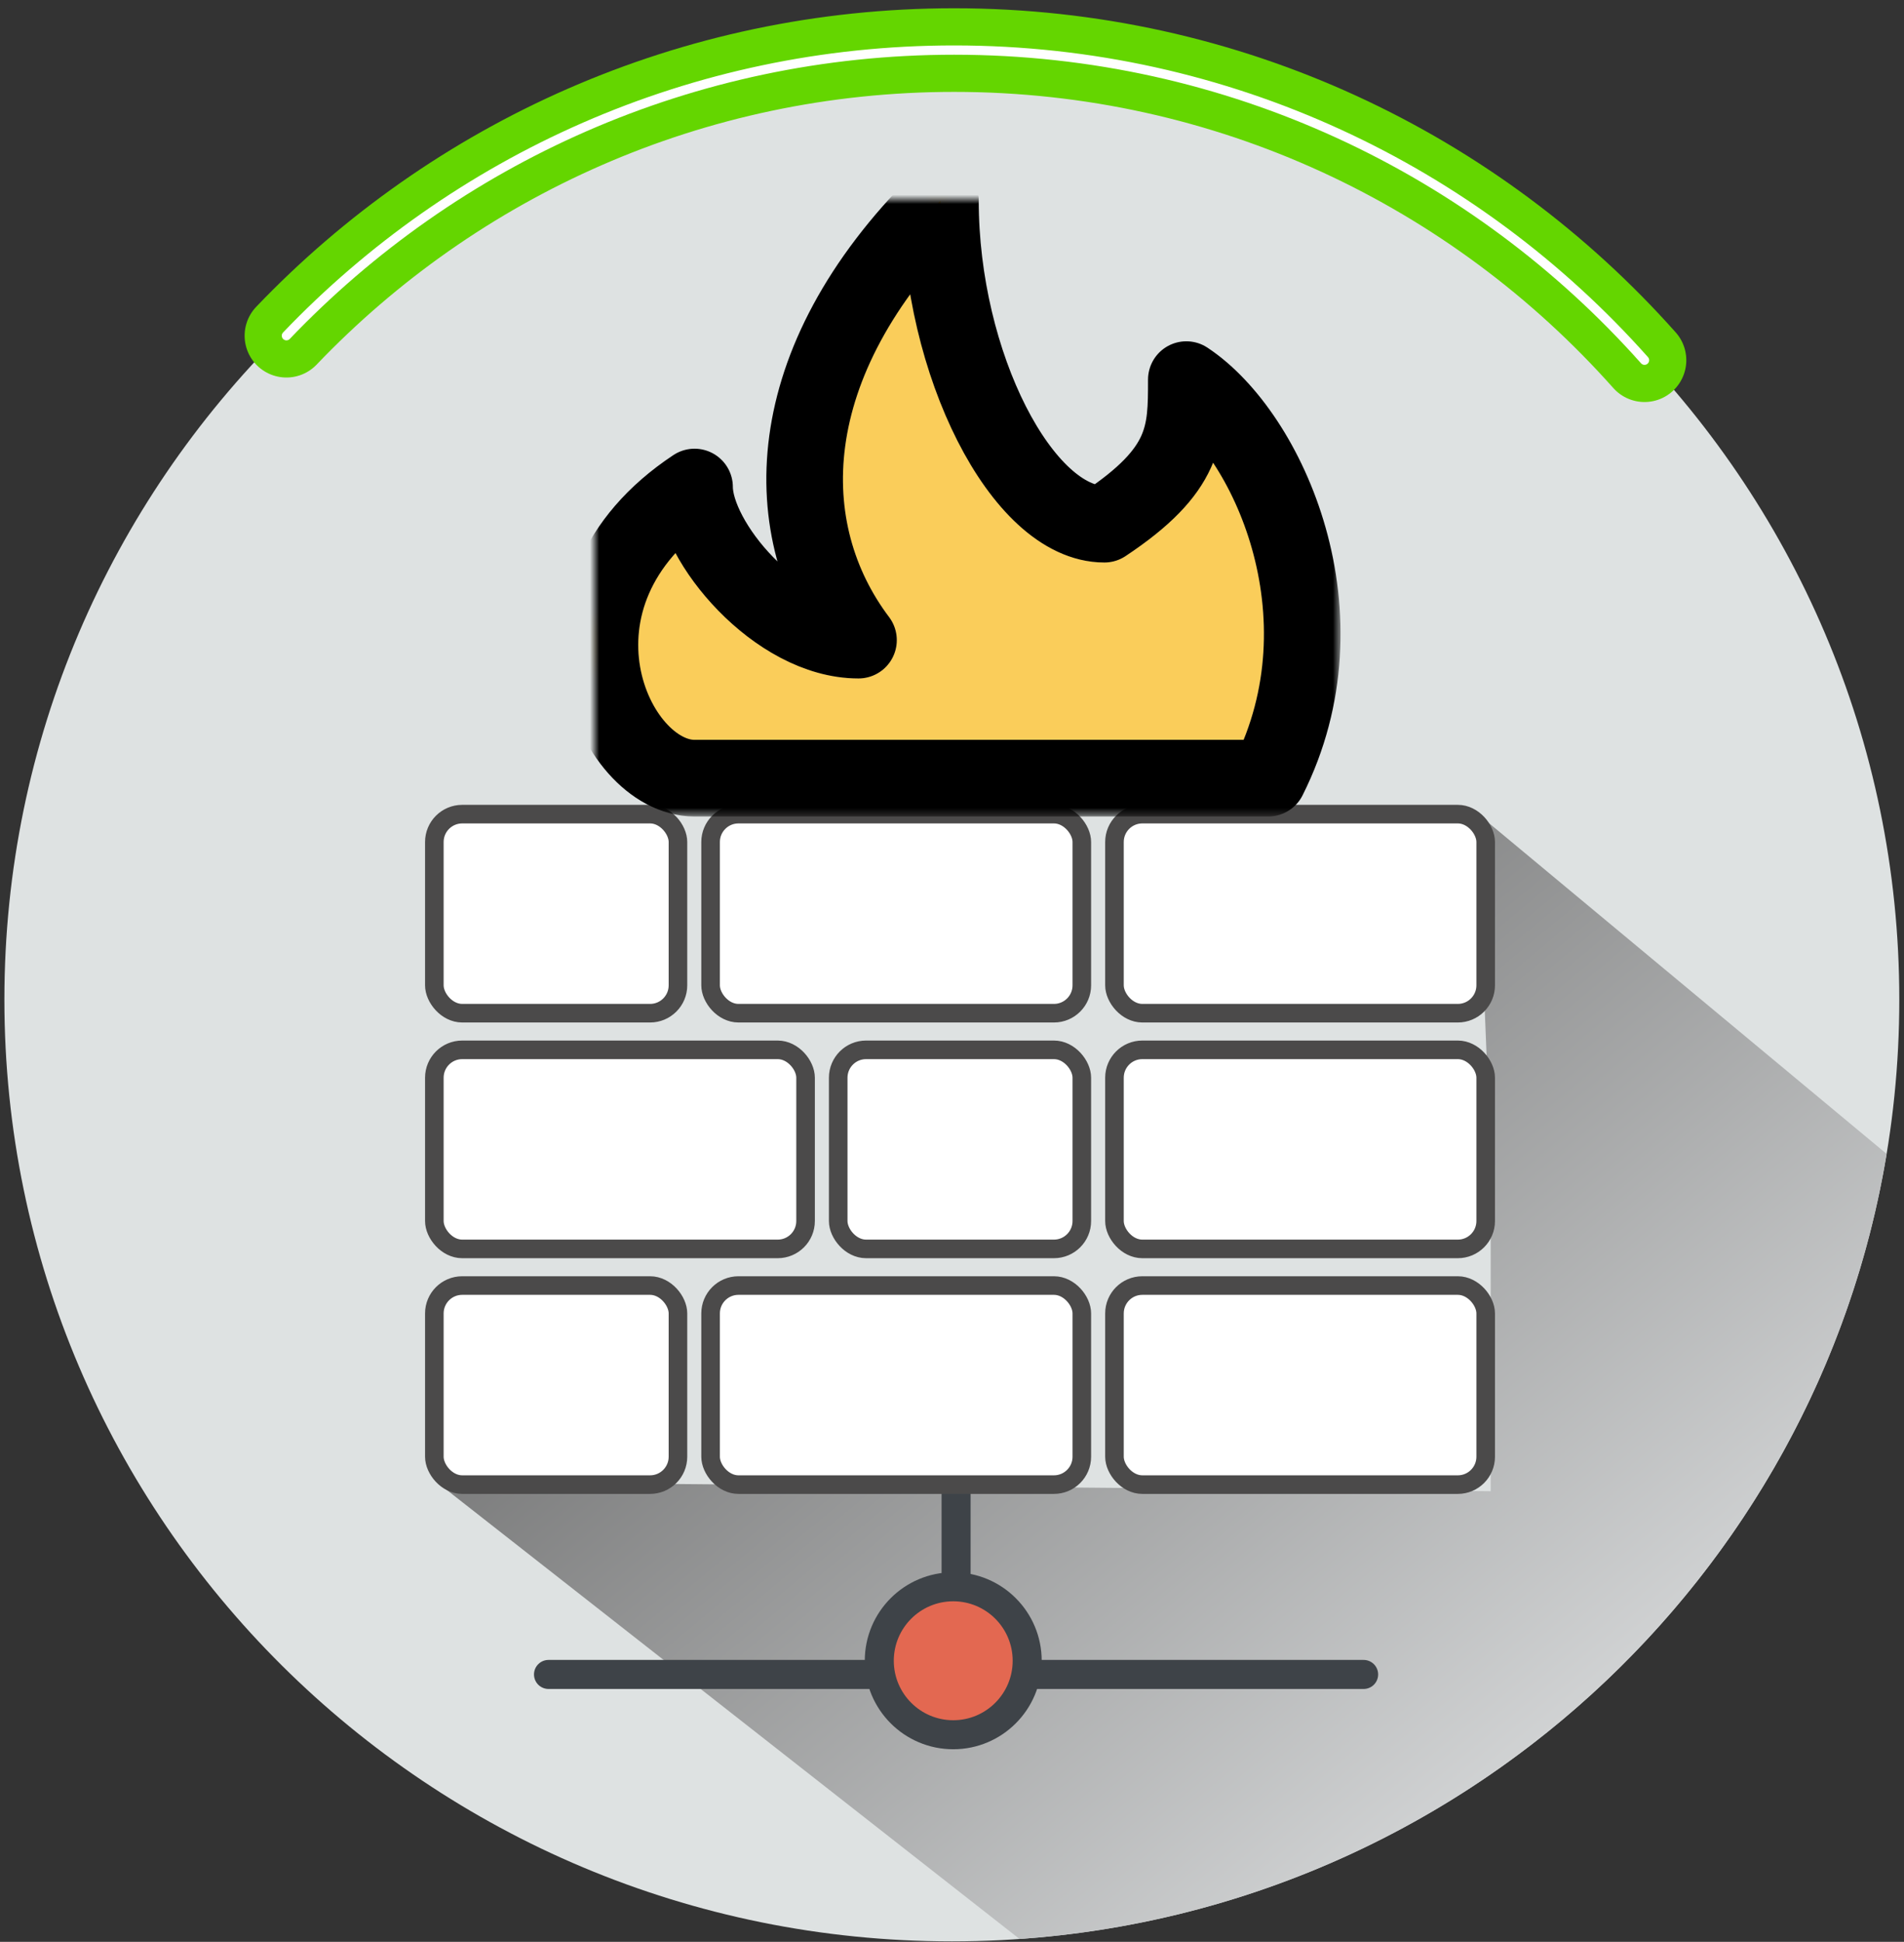 <?xml version="1.0" encoding="UTF-8"?>
<svg width="205px" height="209px" viewBox="0 0 205 209" version="1.1" xmlns="http://www.w3.org/2000/svg" xmlns:xlink="http://www.w3.org/1999/xlink">
    <rect x="0" y="0" width="205" height="209" fill="#333333" stroke="none"/>
    <!-- Generator: Sketch 3.8.3 (29802) - http://www.bohemiancoding.com/sketch -->
    <title>Group 8</title>
    <desc>Created with Sketch.</desc>
    <defs>
        <linearGradient x1="0%" y1="0%" x2="89.464%" y2="83.135%" id="linearGradient-1">
            <stop stop-color="#515151" offset="4.002%"></stop>
            <stop stop-color="#DDDFE0" offset="100%"></stop>
        </linearGradient>
        <path d="M10.772,62.304 C1.951,62.304 -6.877,42.659 10.772,30.969 C10.772,36.817 19.598,47.448 28.424,47.448 C19.598,35.758 19.598,17.697 37.245,0.161 C37.245,17.697 46.069,34.968 54.895,34.968 C63.721,29.115 63.721,25.253 63.721,19.409 C72.546,25.253 81.366,44.772 72.546,62.304 L10.772,62.304 L10.772,62.304 Z" id="path-2"></path>
        <mask id="mask-3" maskContentUnits="userSpaceOnUse" maskUnits="objectBoundingBox" x="0" y="0" width="75.616" height="62.143" fill="white">
            <use xlink:href="#path-2"></use>
        </mask>
        <path d="M10.772,30.969 C10.772,36.817 19.598,47.448 28.424,47.448 C19.598,35.758 19.598,17.697 37.245,0.161 C37.245,17.697 46.069,34.968 54.895,34.968 C63.721,29.115 63.721,25.253 63.721,19.409 C72.546,25.253 81.366,44.772 72.546,62.304 L10.772,62.304 C1.951,62.304 -6.877,42.659 10.772,30.969 Z" id="path-4"></path>
        <mask id="mask-5" maskContentUnits="userSpaceOnUse" maskUnits="objectBoundingBox" x="-4.125" y="-4.125" width="83.866" height="70.393">
            <rect x="-3.541" y="-3.964" width="83.866" height="70.393" fill="white"></rect>
            <use xlink:href="#path-4" fill="black"></use>
        </mask>
        <path d="M146.694,33.685 C128.479,13.206 101.93,0.305 72.366,0.305 C44.094,0.305 18.577,12.104 0.471,31.047" id="path-6"></path>
    </defs>
    <g id="Page-1" stroke="none" stroke-width="1" fill="none" fill-rule="evenodd">
        <g id="1000-X-1000-Copy-2" transform="translate(-2192, -1644)">
            <g id="Group-8" transform="translate(2191.258, 1649.085)">
                <g id="Group-3-Copy-3" transform="translate(0.751, 1)">
                    <path d="M204.485,101.5 C204.485,157.483 158.813,202.865 102.474,202.865 C46.136,202.865 0.464,157.483 0.464,101.5 C0.464,45.519 46.136,0.135 102.474,0.135 C158.813,0.135 204.485,45.519 204.485,101.5" id="Fill-39-Copy" fill="#DEE2E2"></path>
                    <path d="M203.122,118.112 L158.992,81.415 L160.492,118.415 L160.492,154.415 L46.992,153.415 L109.765,202.61 C157.108,199.288 195.531,163.865 203.122,118.112 Z" id="Combined-Shape" fill="url(#linearGradient-1)"></path>
                    <g id="Group-7" transform="translate(58.105, 149.763)" stroke="#3E4348" stroke-width="3.125" stroke-linecap="round" stroke-linejoin="round">
                        <path d="M44.826,1.15 L44.826,13.888 M53.15,24.373 L88.705,24.373 M0.942,24.373 L36.498,24.373" id="Stroke-86"></path>
                    </g>
                    <g id="Group-6" transform="translate(46.7, 80.782)" stroke="#4B4A4A" stroke-width="2" fill="#FFFFFF">
                        <rect id="Rectangle-1" x="0.056" y="51.497" width="26.229" height="21.425" rx="3"></rect>
                        <rect id="Rectangle-1-Copy-3" x="43.539" y="26.128" width="26.229" height="21.425" rx="3"></rect>
                        <rect id="Rectangle-1-Copy-6" x="0.056" y="0.759" width="26.229" height="21.425" rx="3"></rect>
                        <rect id="Rectangle-1-Copy" x="29.799" y="51.497" width="39.969" height="21.425" rx="3"></rect>
                        <rect id="Rectangle-1-Copy-4" x="0.056" y="26.128" width="39.969" height="21.425" rx="3"></rect>
                        <rect id="Rectangle-1-Copy-7" x="29.799" y="0.759" width="39.969" height="21.425" rx="3"></rect>
                        <rect id="Rectangle-1-Copy-2" x="73.283" y="51.497" width="39.969" height="21.425" rx="3"></rect>
                        <rect id="Rectangle-1-Copy-5" x="73.283" y="26.128" width="39.969" height="21.425" rx="3"></rect>
                        <rect id="Rectangle-1-Copy-8" x="73.283" y="0.759" width="39.969" height="21.425" rx="3"></rect>
                    </g>
                    <g id="Group-9" transform="translate(64, 15.365)">
                        <path d="M10.772,30.969 C10.772,36.817 19.598,47.448 28.424,47.448 C19.598,35.758 19.598,17.697 37.245,0.161 C37.245,17.697 46.069,34.968 54.895,34.968 C63.721,29.115 63.721,25.253 63.721,19.409 C72.546,25.253 81.366,44.772 72.546,62.304 L10.772,62.304 C1.951,62.304 -6.877,42.659 10.772,30.969 Z" id="Fill-60-Copy" fill="#FACD5A"></path>
                        <use id="Stroke-61-Copy" stroke="#FFE091" mask="url(#mask-3)" stroke-width="8.25" stroke-linecap="round" stroke-linejoin="round" xlink:href="#path-2"></use>
                        <use id="Stroke-61-Copy-2" stroke="#000000" mask="url(#mask-5)" stroke-width="8.25" stroke-linecap="round" stroke-linejoin="round" xlink:href="#path-4"></use>
                    </g>
                </g>
                <g id="Group-8-Copy" transform="translate(94.751, 165.261)">
                    <path d="M16.586,8.401 C16.586,12.798 13.02,16.365 8.626,16.365 C4.229,16.365 0.662,12.798 0.662,8.401 C0.662,4.003 4.229,0.44 8.626,0.44 C13.02,0.44 16.586,4.003 16.586,8.401" id="Fill-87-Copy-2" fill="#E36851"></path>
                    <path d="M16.586,8.401 C16.586,12.798 13.02,16.365 8.626,16.365 C4.229,16.365 0.662,12.798 0.662,8.401 C0.662,4.003 4.229,0.44 8.626,0.44 C13.02,0.44 16.586,4.003 16.586,8.401 L16.586,8.401 Z" id="Stroke-88-Copy" stroke="#3E4348" stroke-width="3.125" stroke-linecap="round" stroke-linejoin="round"></path>
                </g>
                <g id="top-active" transform="translate(31.109, 0)" stroke-linecap="round">
                    <g id="Oval-1">
                        <use stroke="#64D600" stroke-width="9" xlink:href="#path-6"></use>
                        <use stroke="#FFFFFF" stroke-width="1" xlink:href="#path-6"></use>
                    </g>
                </g>
            </g>
        </g>
    </g>
</svg>